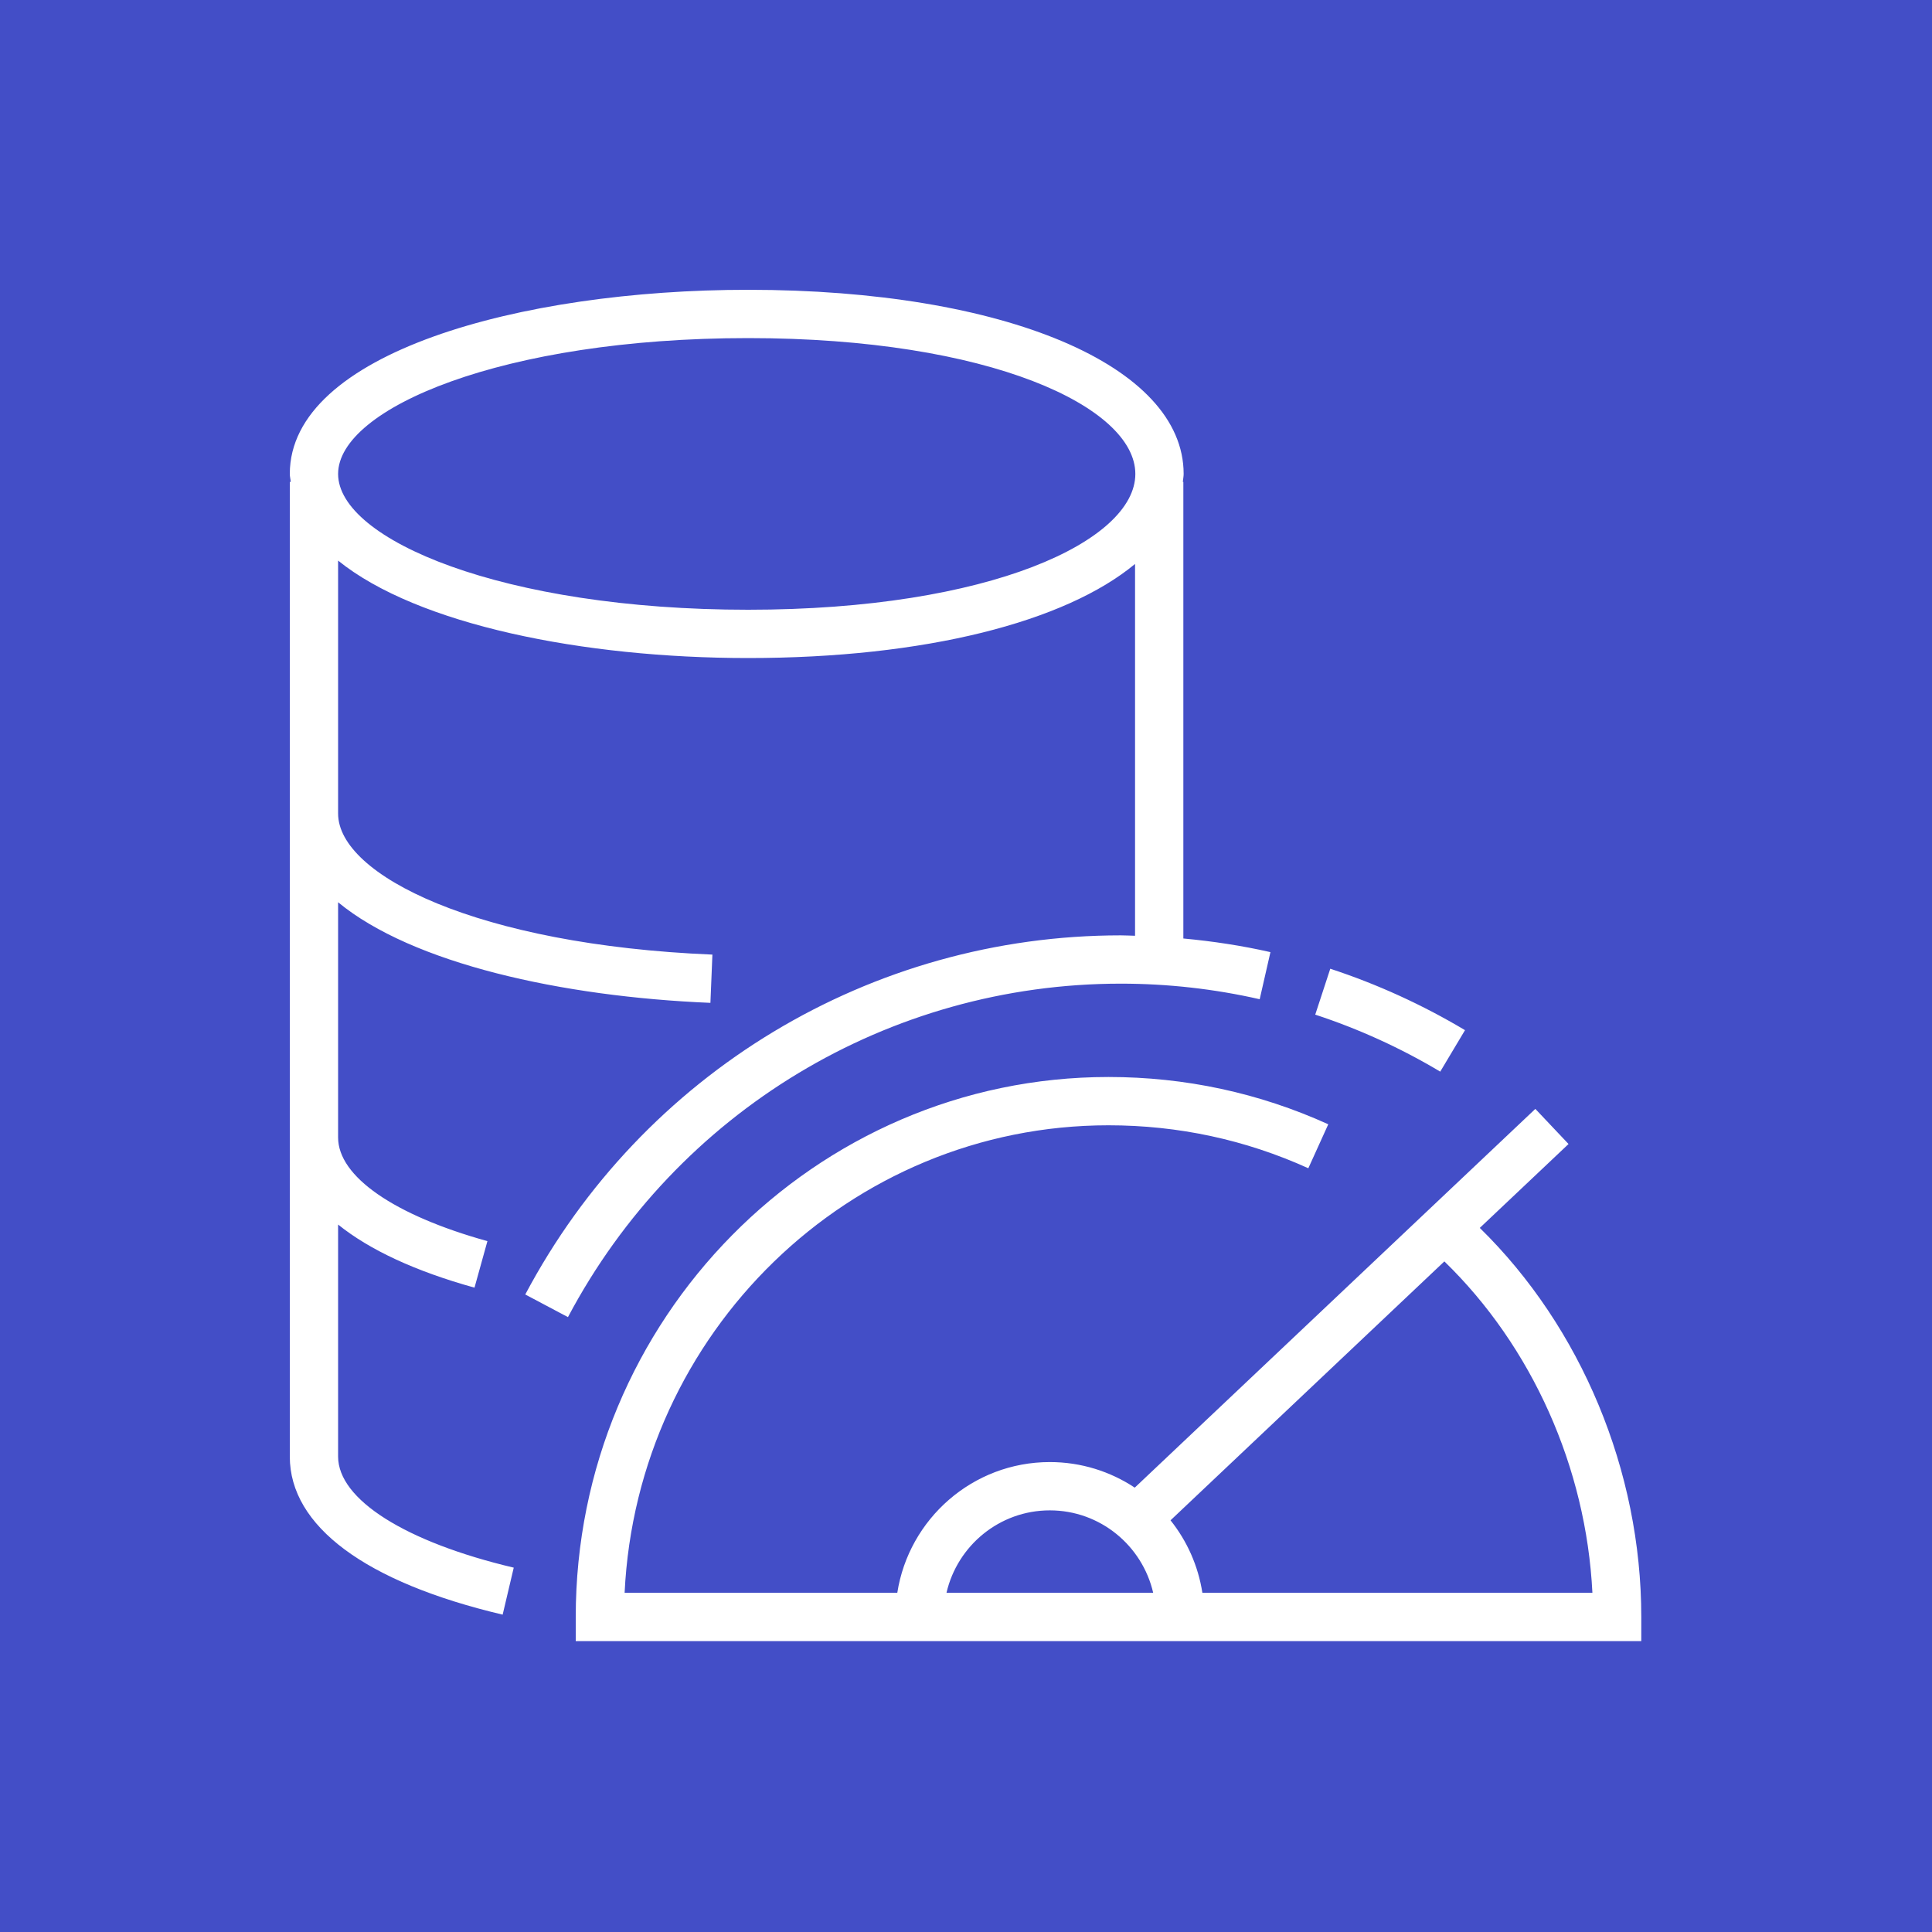 <?xml version="1.0" encoding="UTF-8"?>
<svg width="80px" height="80px" viewBox="0 0 80 80" version="1.1" xmlns="http://www.w3.org/2000/svg" xmlns:xlink="http://www.w3.org/1999/xlink">
    <title>Icon-Architecture/64/Arch_Amazon-MemoryDB-for-Redis_64</title>
    <g id="Icon-Architecture/64/Arch_Amazon-MemoryDB-for-Redis_64" stroke="none" stroke-width="1" fill="none" fill-rule="evenodd">
        <g id="Icon-Architecture-BG/64/Database" fill="#434ec7">
            <rect id="Rectangle" x="0" y="0" width="80" height="80"></rect>
        </g>
        <g id="Icon-Service/64/Amazon-MemoryDB-for-Redis_64" transform="translate(12, 12)" fill="#FFFFFF">
            <path d="M18.979,13.248 C8.823,13.248 2,10.34 2,7.624 C2,4.909 8.823,2 18.979,2 C29.015,2 35.012,4.86 35.012,7.624 C35.012,10.389 29.015,13.248 18.979,13.248 L18.979,13.248 Z M34.409,28.731 C36.349,28.731 38.285,28.948 40.161,29.376 L40.606,27.426 C39.422,27.156 38.216,26.974 37,26.861 L37,7.955 L36.978,7.955 C36.987,7.844 37.012,7.737 37.012,7.624 C37.012,3.136 29.597,0 18.979,0 C9.548,0 0,2.619 0,7.624 C0,7.738 0.031,7.844 0.04,7.955 L0,7.955 L0,48.313 C0,51.193 3.13,53.518 8.814,54.859 L9.273,52.913 C4.788,51.853 2,50.091 2,48.313 L2,38.706 C3.295,39.751 5.198,40.639 7.648,41.319 L8.183,39.393 C4.312,38.317 2,36.713 2,35.101 L2,25.361 C5.073,27.896 11.256,29.271 17.417,29.526 L17.499,27.528 C7.797,27.126 2,24.242 2,21.687 L2,11.213 C5.284,13.869 12.152,15.248 18.979,15.248 C26.309,15.248 32.109,13.753 35,11.352 L35,26.748 C34.803,26.744 34.606,26.731 34.409,26.731 C24.06,26.731 14.612,32.43 9.75,41.602 L11.518,42.539 C16.031,34.022 24.802,28.731 34.409,28.731 L34.409,28.731 Z M47.637,32.374 C46.003,31.398 44.262,30.604 42.461,30.014 L43.084,28.113 C45.026,28.75 46.902,29.606 48.663,30.657 L47.637,32.374 Z M37.788,53.955 C37.613,52.831 37.149,51.804 36.469,50.953 L47.808,40.232 C51.43,43.748 53.681,48.761 53.938,53.955 L37.788,53.955 Z M31.471,50.541 C33.558,50.541 35.301,52.003 35.751,53.955 L27.192,53.955 C27.642,52.003 29.385,50.541 31.471,50.541 L31.471,50.541 Z M49.275,38.845 L52.95,35.371 L51.575,33.917 L34.988,49.6 C33.978,48.932 32.77,48.541 31.471,48.541 C28.278,48.541 25.632,50.894 25.155,53.955 L13.864,53.955 C14.379,43.191 23.169,34.596 33.901,34.596 C36.787,34.596 39.57,35.194 42.175,36.375 L43.001,34.554 C40.135,33.254 37.073,32.596 33.901,32.596 C21.737,32.596 11.84,42.626 11.84,54.955 L11.84,55.955 L55.962,55.955 L55.962,54.955 C55.962,48.909 53.474,42.956 49.275,38.845 L49.275,38.845 Z" id="Fill-1"></path>
        </g>
    </g>
</svg>
